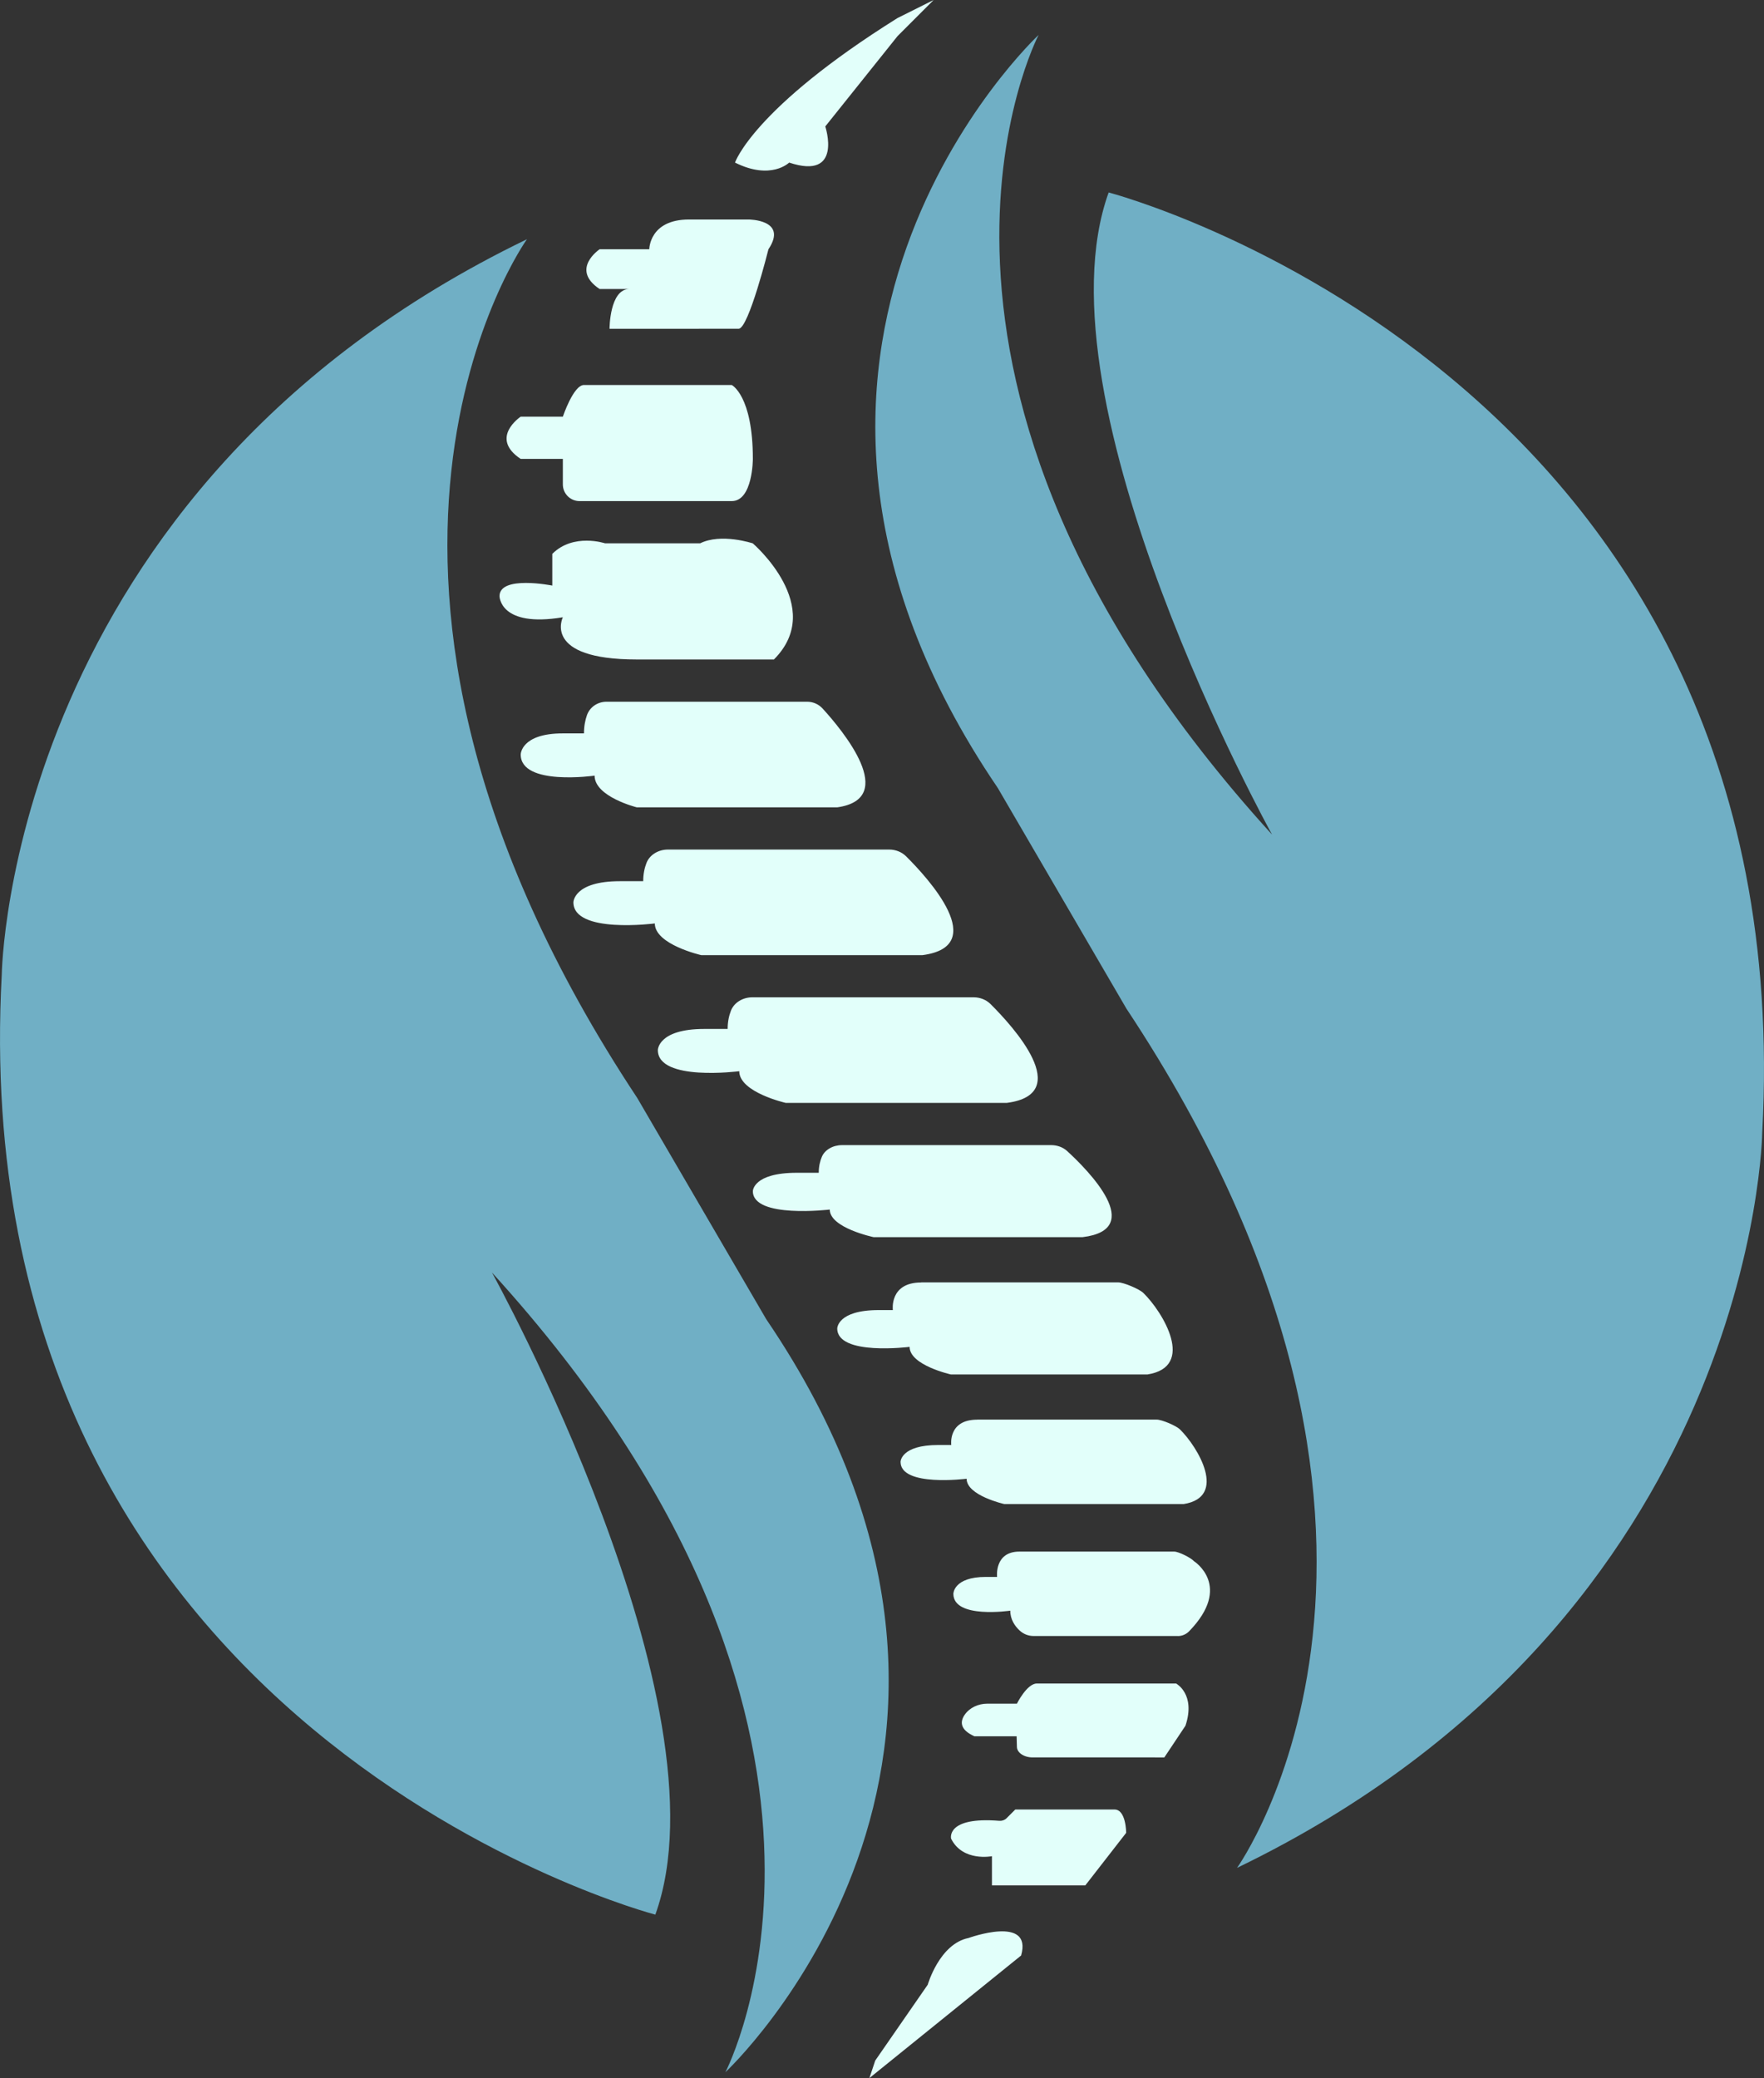 <?xml version="1.0" encoding="UTF-8"?>
<svg id="Layer_2" data-name="Layer 2" xmlns="http://www.w3.org/2000/svg" viewBox="0 0 302.28 355.98">
  <rect x="0" y="0" width="302.28" height="355.98" fill="#333333" stroke="none"/>
  <defs>
    <style>
      .cls-1 {
        fill: #e2fffa;
      }

      .cls-2 {
        fill: #70afc5;
      }
    </style>
  </defs>
  <g id="Spine">
    <g>
      <path class="cls-1" d="m119.76,56.32h-15.31s0-6.81,3.4-6.81h-5.1c-5.1-3.4,0-6.81,0-6.81h8.51s0-5.1,6.81-5.1h10.21s6.81,0,3.4,5.1c0,0-3.4,13.61-5.1,13.61h-6.81Z"/>
      <path class="cls-1" d="m105.49,85.84h-6.18c-1.58,0-2.86-1.28-2.86-2.86v-4.37s-7.23,0-7.23,0c-5.43-3.62,0-7.23,0-7.23h7.23s1.81-5.43,3.62-5.43h25.32s3.62,1.81,3.62,12.66c0,0,0,7.23-3.62,7.23h-19.89Z"/>
      <path class="cls-1" d="m197.91,301.05h-20.95c-1.49,0-2.7-.82-2.7-1.82l-.05-1.8h-7.23c-2.56-1.15-2.44-2.55-1.69-3.66.86-1.26,2.37-1.93,3.9-1.93h5.07s1.71-3.45,3.41-3.45h23.87s3.41,1.81,1.6,7.23l-3.62,5.43h-1.62Z"/>
      <path class="cls-1" d="m119.96,93.08c3.62-1.81,9.04,0,9.04,0,0,0,12.66,10.85,3.62,19.89h-23.51c-16.28,0-12.66-7.23-12.66-7.23-10.85,1.81-10.85-3.62-10.85-3.62,0-3.62,9.04-1.81,9.04-1.81v-5.43c3.62-3.62,9.04-1.81,9.04-1.81h16.28Z"/>
      <path class="cls-1" d="m100.07,125.63c0-1.26.22-2.3.51-3.12.49-1.4,1.85-2.3,3.33-2.3h34.42c1,0,1.95.42,2.63,1.16,3.43,3.75,13.12,15.41,2.52,16.93h-34.36s-7.23-1.81-7.23-5.43c0,0-12.66,1.81-12.66-3.62,0,0,0-3.62,7.23-3.62h3.62Z"/>
      <path class="cls-1" d="m110.22,150.95c0-1.26.24-2.3.56-3.12.54-1.4,2.04-2.3,3.67-2.3h37.93c1.1,0,2.15.42,2.89,1.16,3.78,3.75,14.46,15.41,2.78,16.93h-37.87s-7.97-1.81-7.97-5.43c0,0-13.95,1.81-13.95-3.62,0,0,0-3.62,7.97-3.62h3.99Z"/>
      <path class="cls-1" d="m124.69,176.26c0-1.26.24-2.3.56-3.12.54-1.4,2.04-2.3,3.67-2.3h37.93c1.1,0,2.15.42,2.89,1.16,3.78,3.75,14.46,15.41,2.78,16.93h-37.87s-7.97-1.81-7.97-5.43c0,0-13.95,1.81-13.95-3.62,0,0,0-3.62,7.97-3.62h3.99Z"/>
      <path class="cls-1" d="m140.3,200.89c0-1.1.23-2.01.53-2.72.51-1.22,1.92-2.01,3.47-2.01h35.83c1.04,0,2.03.37,2.73,1.01,3.57,3.27,13.66,13.44,2.62,14.76h-35.76s-7.53-1.58-7.53-4.73c0,0-13.18,1.58-13.18-3.15,0,0,0-3.15,7.53-3.15h3.76Z"/>
      <path class="cls-1" d="m157.86,219.67h33.72c.98,0,3.68,1.16,4.34,1.81,3.36,3.27,9.04,12.66.7,13.97h-33.66s-7.09-1.58-7.09-4.73c0,0-12.4,1.58-12.4-3.15,0,0,0-3.15,7.09-3.15h2.44s-.64-4.73,4.86-4.73Z"/>
      <path class="cls-1" d="m167.45,243.18h30.77c.9,0,3.35,1.07,3.96,1.66,3.07,3,8.25,11.61.64,12.81h-30.71s-6.47-1.45-6.47-4.34c0,0-11.32,1.45-11.32-2.89,0,0,0-2.89,6.47-2.89h2.22s-.59-4.34,4.44-4.34Z"/>
      <path class="cls-1" d="m201.83,280.25h-24.71c-.89,0-1.76-.33-2.44-.98-.76-.72-1.56-1.84-1.56-3.36,0,0-9.75,1.45-9.75-2.89,0,0,0-2.89,5.57-2.89h1.92s-.51-4.34,3.83-4.34h26.52c.77,0,2.89,1.07,3.41,1.66,0,0,6.67,4.24-.85,11.99-.53.54-1.23.82-1.94.82Z"/>
      <path class="cls-1" d="m171.28,311.91c-9.25-.75-8.3,3.06-8.3,3.06,2,4,7,3,7,3v5h16l7-9s0-4-2-4h-17l-1.5,1.5c-.31.31-.76.47-1.2.43Z"/>
      <path class="cls-1" d="m174.98,334.98l-26,21,1-3,9-13s2-7,7-8c0,0,11-4,9,3Z"/>
      <path class="cls-1" d="m159.99,0l-6.19,6.19-12.38,15.47s3.09,9.28-6.19,6.19c0,0-3.09,3.09-9.28,0,0,0,3.09-9.28,27.85-24.76l6.19-3.09Z"/>
    </g>
  </g>
  <g id="Outer">
    <g>
      <path class="cls-2" d="m193.07,172.85c59.78,90.27,18.91,147.12,18.91,147.12,89-43,90-126,90-126,7-130-112-161-112-161-13,36,28,110,28,110C146.98,64.98,177.98,5.98,177.98,5.98c0,0-58,54-7,129l22.09,37.88Z"/>
      <path class="cls-2" d="m109.21,188.1c-59.78-90.27-18.91-147.12-18.91-147.12C1.3,83.98.3,166.98.3,166.98c-7,130,112,161,112,161,13-36-28-110-28-110,71,78,40,137,40,137,0,0,58-54,7-129l-22.09-37.88Z"/>
    </g>
  </g>
</svg>